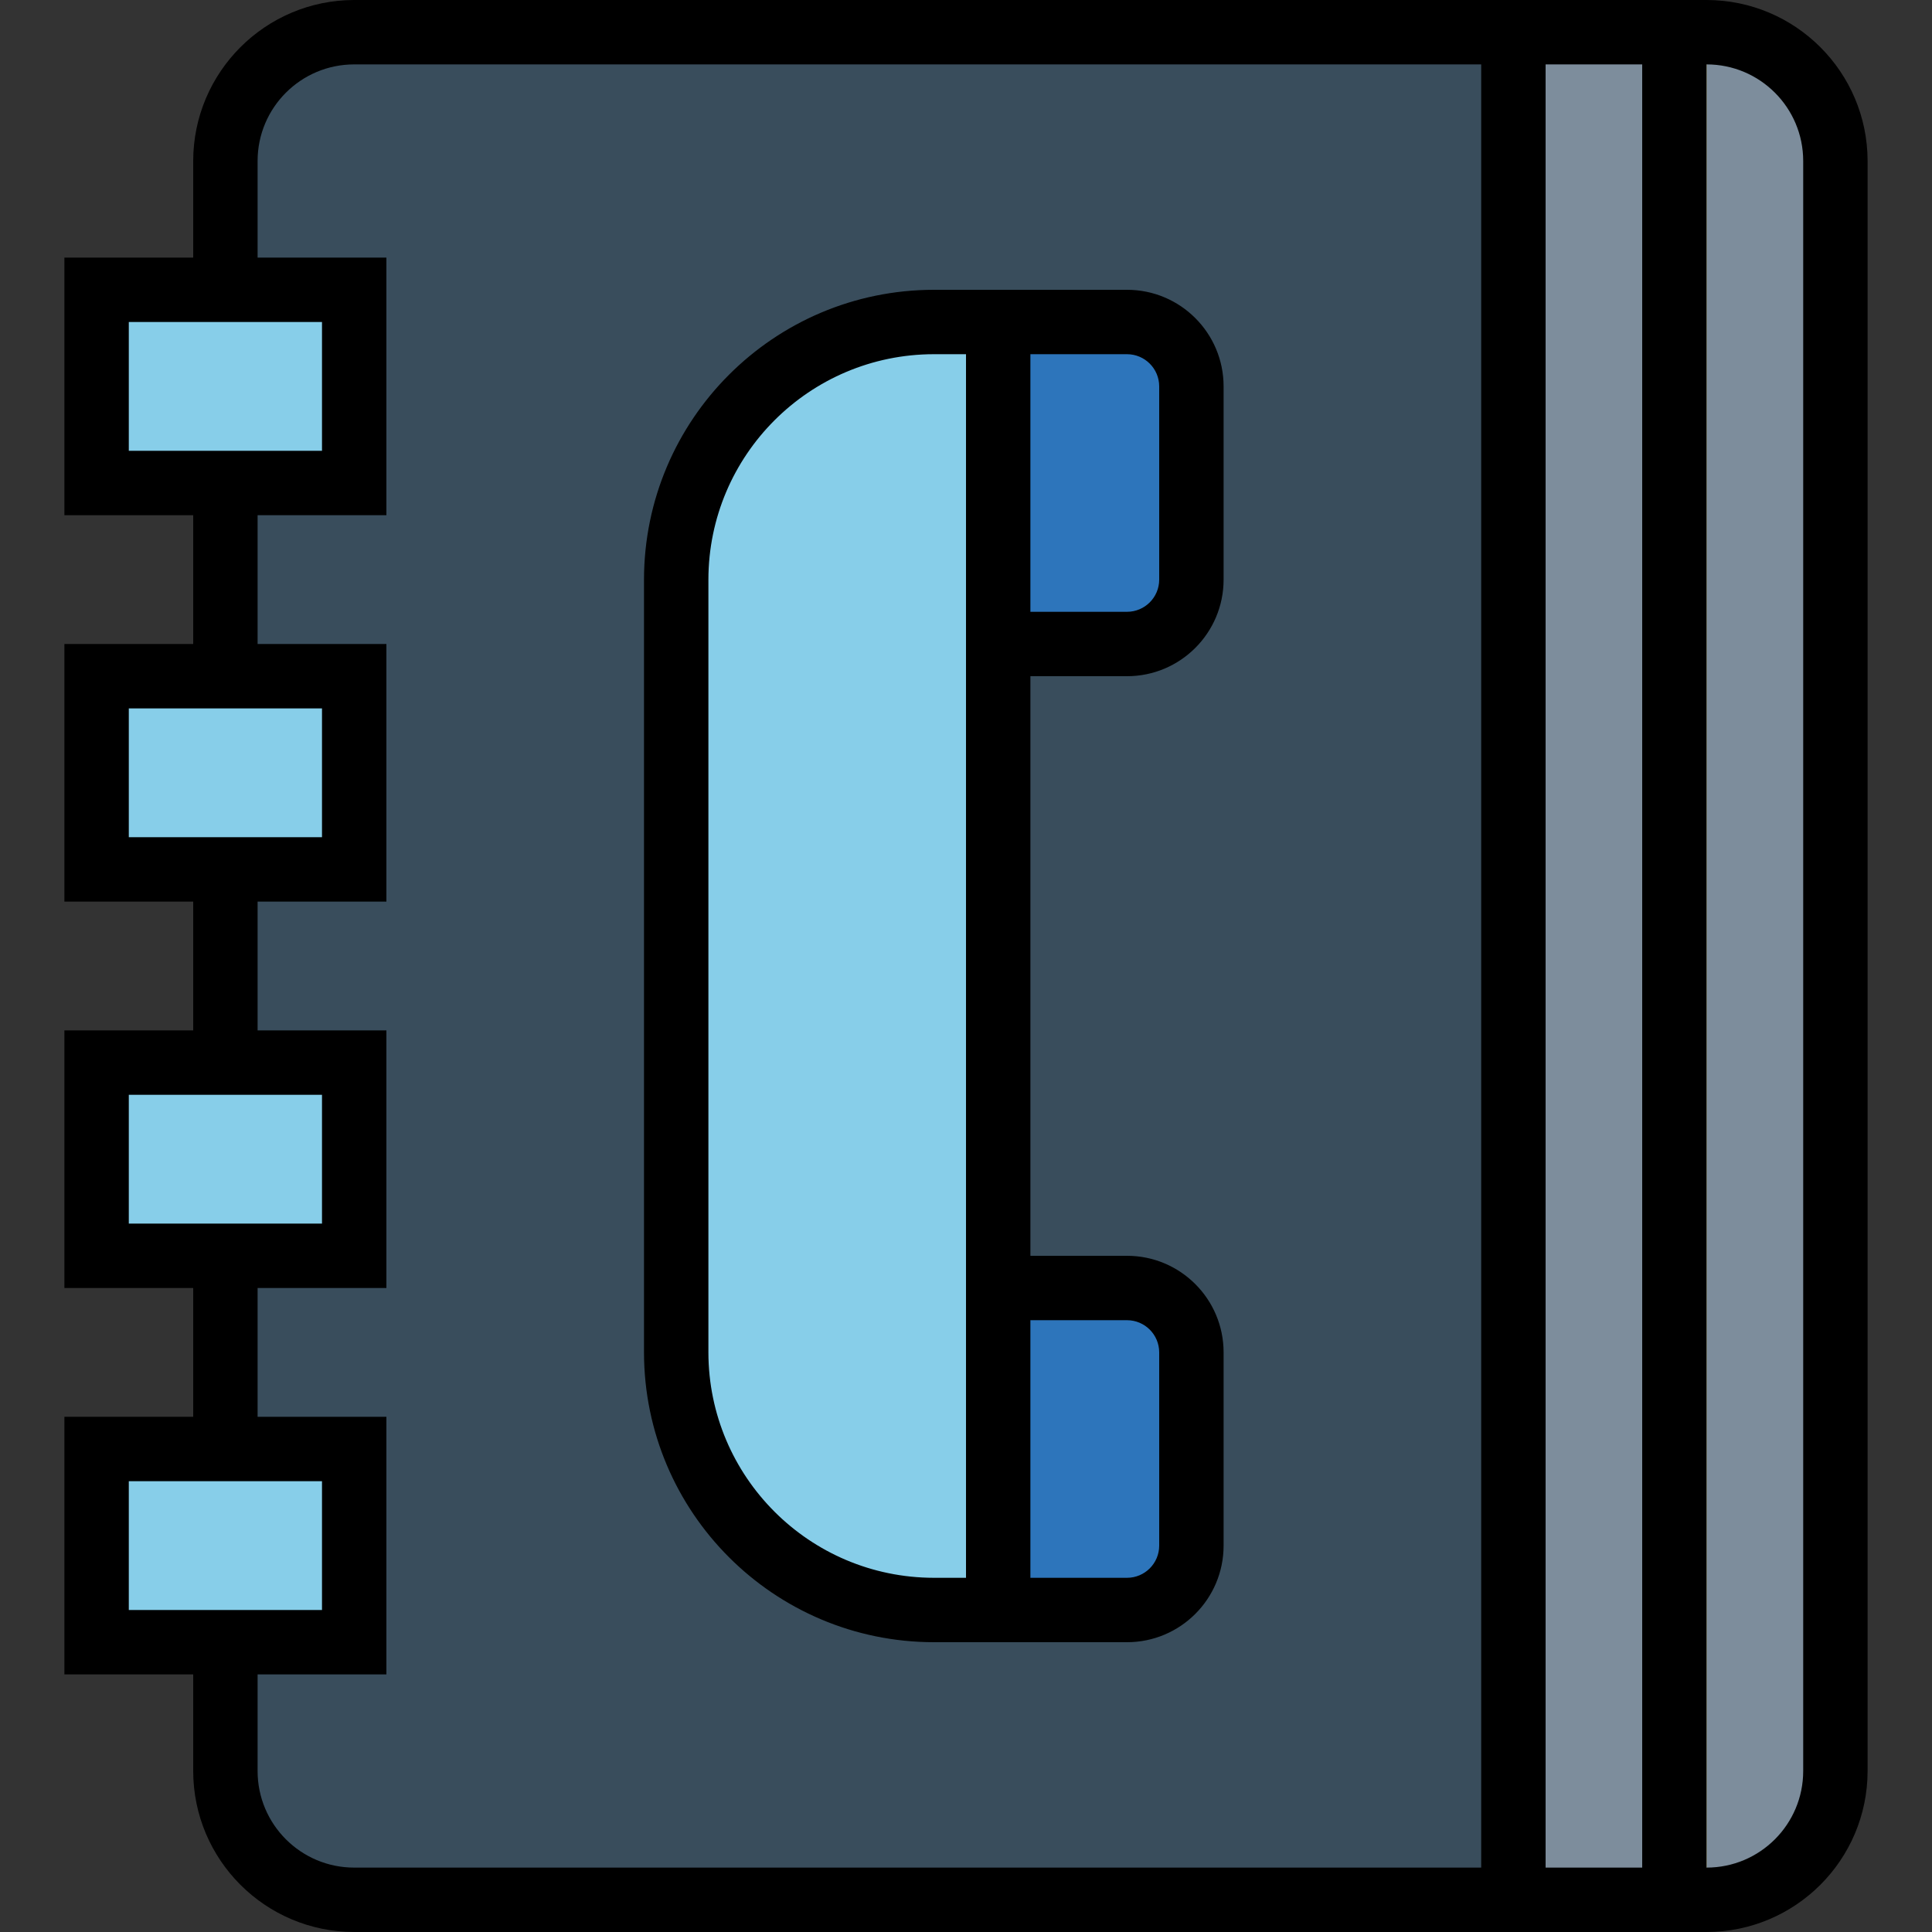 <?xml version="1.0" encoding="iso-8859-1"?>
<!-- Generator: Adobe Illustrator 19.0.0, SVG Export Plug-In . SVG Version: 6.00 Build 0)  -->
<svg version="1.1" id="Capa_1" xmlns="http://www.w3.org/2000/svg" xmlns:xlink="http://www.w3.org/1999/xlink" x="0px" y="0px"
	 viewBox="0 0 480 480" style="enable-background:new 0 0 480 480;" xml:space="preserve">
<rect x="0" y="0" width="480" height="480" fill="#333333" stroke="none"/>
<path style="fill:#394D5C;" d="M88,8h288l0,0v464l0,0H88c-17.673,0-32-14.327-32-32V40C56,22.327,70.327,8,88,8z"/>
<path style="fill:#7D8D9C;" d="M376,8h48c17.673,0,32,14.327,32,32v400c0,17.673-14.327,32-32,32h-48l0,0V8L376,8z"/>
<path style="fill:#87CEE9;" d="M232,80h16l0,0v320l0,0h-16c-35.346,0-64-28.654-64-64V144C168,108.654,196.654,80,232,80z"/>
<g>
	<path style="fill:#2D75BB;" d="M248,80h32c8.837,0,16,7.163,16,16v48c0,8.837-7.163,16-16,16h-32l0,0V80L248,80z"/>
	<path style="fill:#2D75BB;" d="M248,320h32c8.837,0,16,7.163,16,16v48c0,8.837-7.163,16-16,16h-32l0,0V320L248,320z"/>
</g>
<g>
	<path style="fill:#87CEE9;" d="M24,168h64v48H24V168z"/>
	<path style="fill:#87CEE9;" d="M24,72h64v48H24V72z"/>
	<path style="fill:#87CEE9;" d="M24,264h64v48H24V264z"/>
	<path style="fill:#87CEE9;" d="M24,360h64v48H24V360z"/>
</g>
<path style="fill:#FFF69A;" d="M416,480c-4.418,0-8-3.582-8-8V16c0-4.418,3.582-8,8-8s8,3.582,8,8v456
	C424,476.418,420.418,480,416,480z"/>
<path d="M88,0C65.92,0.026,48.026,17.92,48,40v24H16v64h32v32H16v64h32v32H16v64h32v32H16v64h32v24c0.026,22.08,17.92,39.974,40,40
	h336c22.08-0.026,39.974-17.92,40-40V40c-0.026-22.08-17.92-39.974-40-40H88z M32,80h48v32H32V80z M32,176h48v32H32V176z M32,272h48
	v32H32V272z M32,368h48v32H32V368z M368,464H88c-13.255,0-24-10.745-24-24v-24h32v-64H64v-32h32v-64H64v-32h32v-64H64v-32h32V64H64
	V40c0-13.255,10.745-24,24-24h280V464z M384,16h24v448h-24V16z M448,40v400c0,13.255-10.745,24-24,24V16
	C437.255,16,448,26.745,448,40z"/>
<path d="M232,408h48c13.255,0,24-10.745,24-24v-48c0-13.255-10.745-24-24-24h-24V168h24c13.255,0,24-10.745,24-24V96
	c0-13.255-10.745-24-24-24h-48c-39.746,0.044-71.956,32.254-72,72v192C160.044,375.746,192.254,407.956,232,408z M280,328
	c4.418,0,8,3.582,8,8v48c0,4.418-3.582,8-8,8h-24v-64H280z M256,88h24c4.418,0,8,3.582,8,8v48c0,4.418-3.582,8-8,8h-24V88z M176,144
	c0.04-30.911,25.089-55.96,56-56h8v304h-8c-30.911-0.04-55.96-25.089-56-56V144z"/>
<g>
</g>
<g>
</g>
<g>
</g>
<g>
</g>
<g>
</g>
<g>
</g>
<g>
</g>
<g>
</g>
<g>
</g>
<g>
</g>
<g>
</g>
<g>
</g>
<g>
</g>
<g>
</g>
<g>
</g>
</svg>
